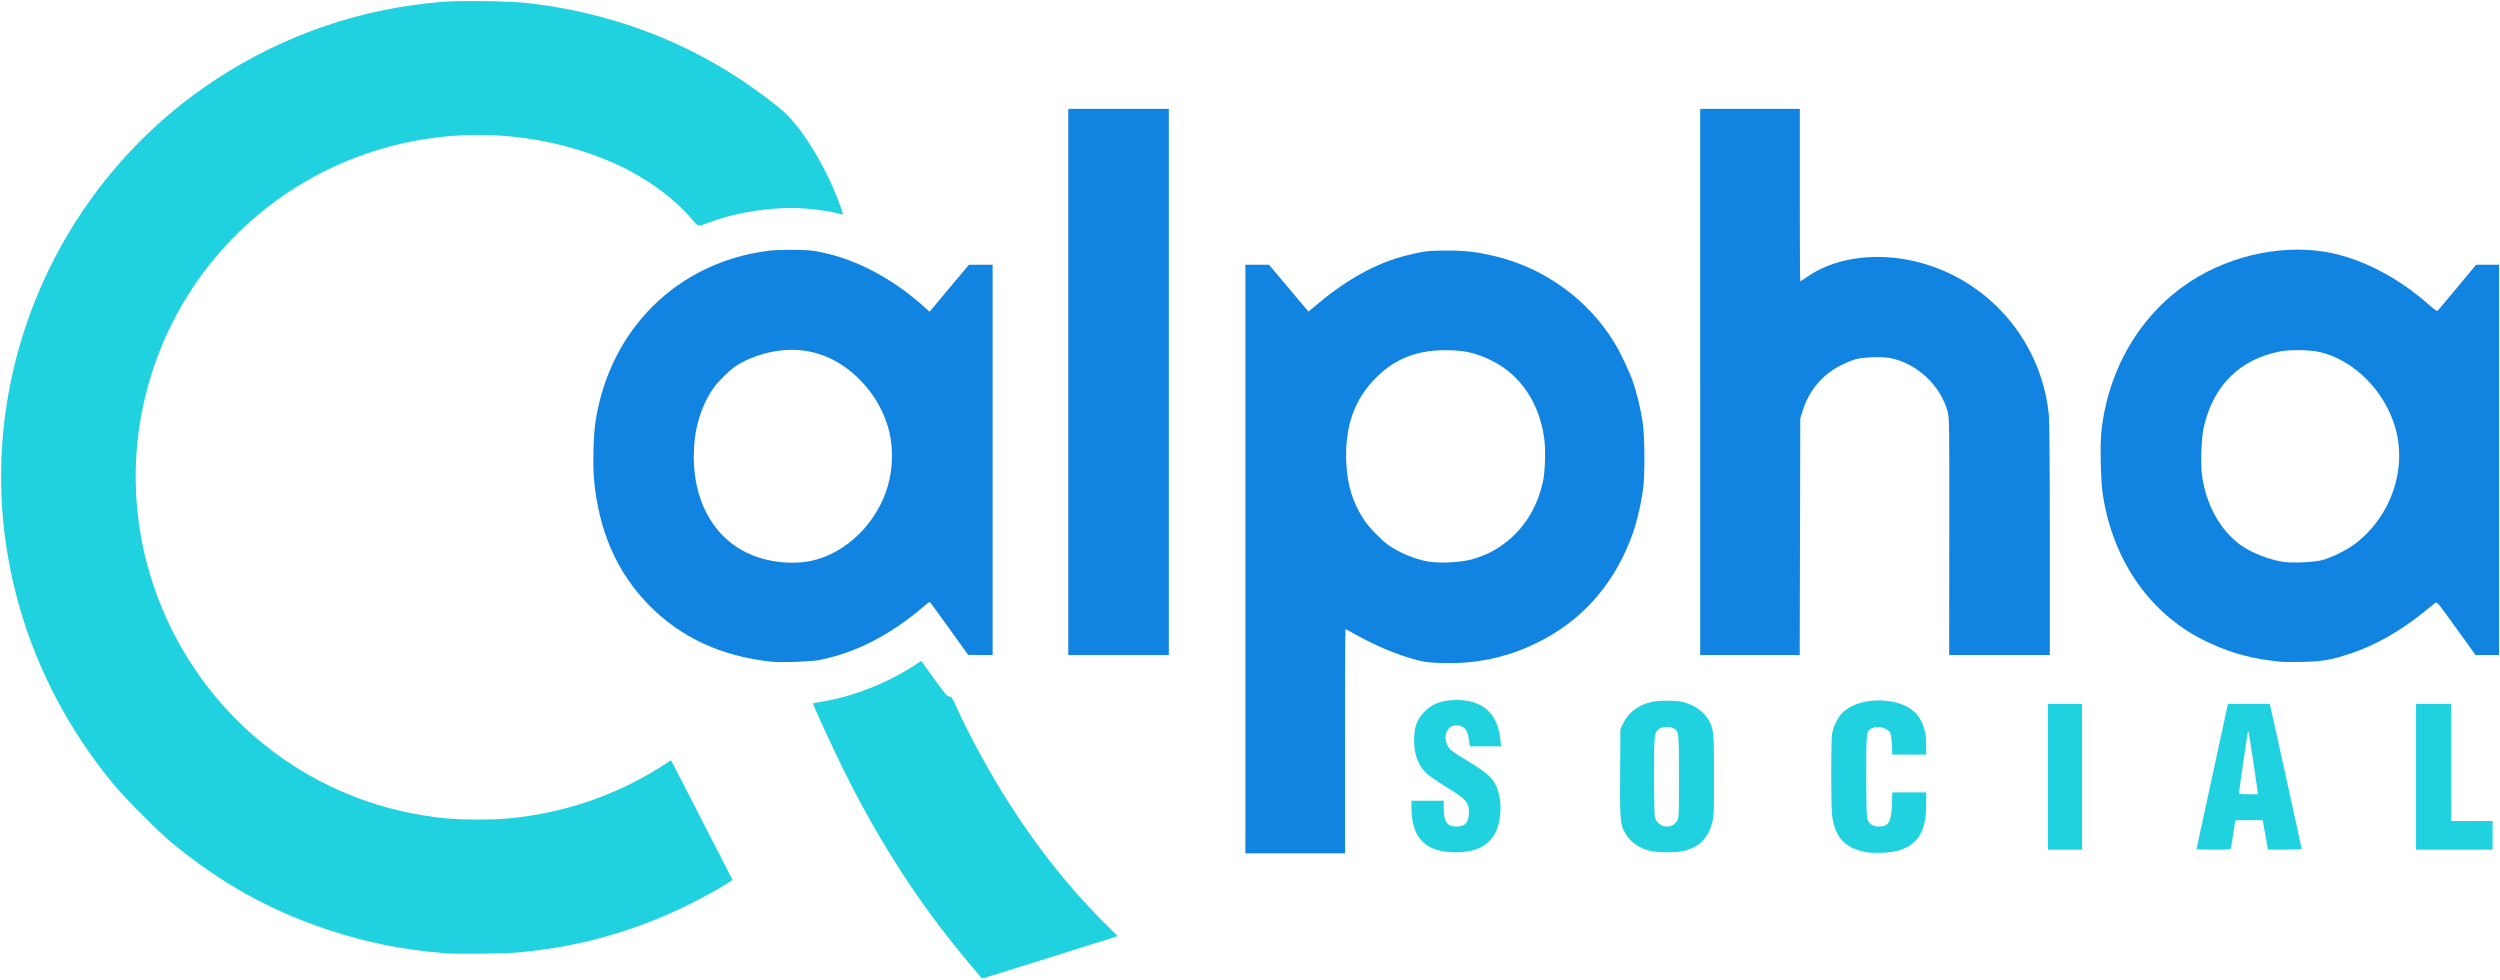 <?xml version="1.0" encoding="utf-8"?>
<!DOCTYPE svg PUBLIC "-//W3C//DTD SVG 20010904//EN" "http://www.w3.org/TR/2001/REC-SVG-20010904/DTD/svg10.dtd">
<svg version="1.0" xmlns="http://www.w3.org/2000/svg" width="2710px" height="1062px" viewBox="0 0 2710 1062" preserveAspectRatio="xMidYMid meet">
 <g fill="#1183e1">
  <path d="M1350 606 l0 -319 12.8 0 12.8 0 21.4 25.4 21.4 25.4 4.9 -4.1 c35 -30.2 67.8 -48.5 102.5 -57.1 17.1 -4.3 23.9 -5.1 43.2 -5 20.5 0 33 1.6 52.8 6.4 53.2 13 100.3 47.4 128.2 93.5 6.7 11 16 30.6 20 42 4.2 11.9 8.6 30.2 10.7 44.4 2.2 14.5 2.5 57.8 0.5 71.6 -3.1 21.7 -7.8 40.4 -14.3 56.8 -20.1 50.7 -54.6 88.3 -102 111.1 -32 15.5 -65.3 22.5 -101.7 21.3 -14.3 -0.4 -18.4 -0.9 -28.2 -3.5 -20.2 -5.2 -44.4 -15.4 -66.9 -28.1 -5 -2.8 -9.3 -5.1 -9.6 -5.1 -0.3 0 -0.5 54.7 -0.5 121.5 l0 121.5 -54 0 -54 0 0 -319z m244.2 0.7 c18.2 -4.8 32.8 -13 46.5 -26 16 -15.4 26.8 -35.2 31.9 -58.9 2.2 -10.2 3 -33.4 1.5 -45.2 -4.9 -38.9 -25.5 -70 -56.7 -85.5 -17 -8.5 -29.7 -11.4 -49.9 -11.5 -31 -0.1 -54.8 9 -75 28.9 -24 23.5 -34.6 52.9 -33.2 91.5 1 25.5 6.8 44.5 19.6 64 4.9 7.4 18.3 21.3 25.6 26.5 11.8 8.4 28.1 15.3 42.8 18.1 11.5 2.2 34.8 1.2 46.9 -1.9z"/>
  <path d="M837.5 717.4 c-55 -5.6 -99.8 -26.3 -134.6 -62 -34.5 -35.6 -53.9 -80.1 -59 -135.8 -1.5 -16 -0.6 -48.1 1.6 -62.6 15.5 -100.1 88.7 -172.5 187 -185.1 12 -1.5 39 -1.5 49 0 40.7 6.2 83.1 27.5 119.6 60.1 l6.6 5.9 21.3 -25.5 21.3 -25.4 12.8 0 12.9 0 0 211.5 0 211.5 -13.2 0 -13.3 -0.1 -20.5 -28.5 c-11.3 -15.7 -20.7 -28.7 -21 -28.9 -0.3 -0.2 -3.5 2.1 -7 5.2 -36.3 30.9 -73.7 50.1 -113 57.8 -8.2 1.7 -40.9 2.9 -50.5 1.9z m41.2 -109.3 c33.4 -6.9 63.9 -33.1 78.9 -67.9 10.9 -25.2 12.3 -55.6 3.9 -80.9 -6.1 -18 -15.2 -32.9 -28.6 -46.8 -24.3 -25.1 -54.2 -36.3 -86.8 -32.6 -17.6 2.1 -36.2 8.6 -48.9 17.2 -6.8 4.7 -18.7 16.4 -23.8 23.5 -10.4 14.5 -18.1 35.6 -20.3 55.7 -6.2 55.6 14.8 102 55.4 122.4 20.2 10.2 48.2 13.9 70.2 9.4z"/>
  <path d="M2472.5 717.4 c-1.6 -0.2 -7 -0.9 -12 -1.5 -24.7 -3 -48.3 -10.2 -72 -22.1 -58.4 -29.3 -98 -86.3 -109 -157.3 -2.3 -14.6 -3.2 -53.7 -1.6 -68.8 7.3 -68.1 42.8 -127.8 97.1 -163 45.5 -29.4 104.7 -41 153.9 -30.1 35.7 8 72.3 27.6 104.6 56.2 6 5.3 8.3 6.8 9.1 5.9 0.6 -0.7 10.2 -12.1 21.3 -25.4 l20.2 -24.3 12.4 0 12.5 0 0 211.5 0 211.5 -12.8 0 -12.7 0 -20.9 -29 c-20.8 -28.9 -20.9 -28.9 -23.1 -27.2 -1.2 0.9 -7.1 5.7 -13.1 10.5 -24.4 19.8 -51.9 35.3 -78 44 -22 7.3 -30.8 8.8 -53.4 9.2 -10.7 0.2 -20.8 0.1 -22.5 -0.1z m45 -110.3 c10.2 -2.8 26 -10.6 35 -17.3 39.3 -29.7 57.1 -80.9 43.9 -126.5 -11.4 -39.4 -44.2 -72.4 -80.9 -81.5 -10.5 -2.6 -32.5 -3 -43.5 -0.9 -44 8.4 -72.7 36.8 -83.1 82.1 -2.6 11.3 -3.6 38.2 -2 51.4 4.2 32.8 20.3 61.6 43.6 77.6 11 7.5 29.5 14.7 44.1 17 10.3 1.6 33.8 0.5 42.9 -1.9z"/>
  <path d="M1158 414 l0 -296 54.5 0 54.5 0 0 296 0 296 -54.5 0 -54.5 0 0 -296z"/>
  <path d="M1843 414 l0 -296 54 0 54 0 0 93.5 c0 51.4 0.2 93.5 0.5 93.5 0.2 0 3.3 -2 6.9 -4.5 40 -28 102.7 -29.4 156.1 -3.5 59.8 29 100.2 87.2 106.5 153.5 0.6 6.9 1 57.2 1 135.3 l0 124.2 -54.5 0 -54.6 0 0.1 -128.3 c0.2 -115.7 0 -128.9 -1.5 -134.6 -7.6 -29.4 -34.1 -54 -63.9 -59.2 -8.6 -1.4 -28 -0.7 -36.1 1.5 -3.3 0.9 -10.6 3.9 -16.2 6.7 -20 10 -34.6 27.5 -41.5 50.1 l-2.3 7.3 -0.3 128.3 -0.3 128.2 -53.9 0 -54 0 0 -296z"/>
 </g>
 <g fill="#20d2df">
  <path d="M1063 1059 c-0.8 -1 -6.9 -8.3 -13.6 -16.2 -51.2 -60.7 -95 -128.1 -133.3 -204.8 -12.5 -25.1 -35.5 -75 -34.8 -75.6 0.1 -0.2 4.7 -1 10.2 -1.9 32.9 -5.3 71 -20.3 100.1 -39.5 l7 -4.7 13.9 19.4 c11.9 16.5 14.3 19.3 16.5 19.3 2.3 0 3.1 1.2 7.9 11.8 14.1 31 36.6 72.1 56.8 103.7 30.8 48.2 64.3 90.5 100.7 127.2 l17.1 17.1 -72 22.6 c-39.6 12.3 -72.7 22.7 -73.5 23 -0.8 0.3 -2.2 -0.3 -3 -1.4z"/>
  <path d="M482.5 1033.3 c-47.2 -3.9 -85.9 -11.7 -128 -25.8 -62.6 -20.8 -116.4 -51 -169 -94.6 -13.4 -11.1 -49.8 -47.6 -61.7 -61.9 -96.8 -116.3 -139.1 -265.1 -116.8 -411.2 22 -144.4 104.8 -273.5 226.5 -353.4 74.7 -49 158.8 -77.7 247.4 -84.5 20.6 -1.5 73.9 -0.7 92.6 1.6 103.1 12.2 194.5 50.7 273 114.9 21 17.2 47.9 60.4 62.8 100.6 5.5 14.9 5.4 14.1 1.5 12.9 -8.1 -2.3 -24.5 -4.9 -37.5 -5.8 -32.2 -2.5 -72.2 3.2 -102.8 14.4 -14.8 5.5 -13.1 5.8 -21 -3.5 -22 -25.8 -57.1 -49.8 -95.2 -64.9 -109.4 -43.4 -234.7 -31.6 -334.6 31.6 -153.2 96.9 -213.7 289.6 -143.6 456.7 49.7 118.2 154.9 202 280.4 223.1 22.3 3.7 36.3 4.9 61.5 4.9 25.2 0 39.2 -1.2 61.8 -5 49.3 -8.2 97 -26.7 139.2 -53.8 l8.4 -5.4 18.4 35.6 c10.1 19.7 25.1 48.9 33.3 64.9 l15 29.2 -5.3 3.4 c-16.6 10.6 -43.9 24.8 -66.3 34.5 -51.9 22.4 -104.4 35.7 -161.5 40.7 -14.8 1.3 -66.2 1.9 -78.5 0.8z"/>
  <path d="M2024.5 924 c-23.6 -3.8 -35.1 -15.5 -38.4 -39.3 -1.4 -9.8 -1.4 -81 -0.1 -89.2 1.3 -8.4 7.1 -19.6 12.3 -24 10.2 -8.8 25.6 -13.1 42.7 -12.1 31.3 1.9 47 17.8 47 47.7 l0 10.9 -18.4 0 -18.3 0 -0.5 -10.7 c-0.3 -6.9 -1 -11.7 -1.9 -13.1 -3.3 -5.4 -13.8 -7.9 -19.9 -4.7 -6 3.1 -6 3.2 -6 50.7 0 26.4 0.4 44.7 1 47 1.6 5.5 6 8.8 12.1 8.8 11.3 0 14 -4.5 14.7 -23.7 l0.5 -13.3 18.3 0 18.4 0 0 12.8 c0 29.9 -9.4 44.8 -31.7 50.6 -7.6 2 -24 2.8 -31.8 1.6z"/>
  <path d="M1562.4 922.5 c-22.1 -4.8 -32.4 -19.8 -32.4 -47.2 l0 -7.3 17.5 0 17.5 0 0 8.5 c0 14.3 3.7 19.5 13.9 19.5 9.3 0 13.4 -4.8 13.4 -15.5 0 -10.9 -3.2 -14.4 -26.3 -28.5 -8.5 -5.2 -17.6 -11.5 -20.2 -14.1 -8.4 -8.4 -12.9 -20.3 -12.9 -34.6 -0.1 -14.6 2.6 -22.6 10.4 -31 8.5 -9.3 19.6 -13.5 35.7 -13.5 28.6 0 44.7 14.8 47.5 43.5 l0.7 6.7 -17 0 -16.9 0 -1 -7.4 c-1.3 -9.1 -3.8 -13.1 -9.4 -14.7 -12 -3.6 -19.8 8 -14 20.8 2.3 4.9 4.6 6.7 24.6 18.8 17.5 10.6 24.4 16.8 28.5 25.7 5.4 11.8 6.1 30.6 1.5 44.4 -6.1 18.2 -21.5 27.5 -45.5 27.3 -5.2 0 -12.3 -0.7 -15.6 -1.4z"/>
  <path d="M1788.8 922.4 c-11.9 -2.8 -21.6 -9.7 -26.9 -18.9 -5.7 -9.9 -6 -14.1 -5.7 -66 l0.3 -47 3.1 -6.5 c5.5 -11.6 16 -19.6 30.4 -23.1 7.1 -1.8 26.9 -1.8 34 0 12.5 3.1 23.3 10.7 28.3 19.8 5.4 10.1 5.7 12.9 5.7 59.9 0 39.9 -0.1 43.7 -2 51 -4.4 17.1 -14.3 26.9 -31.2 30.9 -7.9 1.9 -28.2 1.8 -36 -0.1z m24.3 -27.9 c1.6 -0.9 3.9 -3 4.9 -4.8 1.9 -3 2 -5.3 2 -48 0 -49.1 0 -49.1 -6 -52.2 -4.4 -2.3 -12.2 -2 -15.5 0.7 -5.4 4.2 -5.5 5.1 -5.5 51.2 0 27.7 0.4 43.5 1.1 45.3 3 8 11.6 11.6 19 7.8z"/>
  <path d="M2220 842 l0 -79 18.5 0 18.5 0 0 79 0 79 -18.5 0 -18.5 0 0 -79z"/>
  <path d="M2381 920.5 c0 -0.5 30 -139 32.6 -150.7 l1.6 -6.8 22.6 0 22.7 0 17.3 78.3 c9.5 43 17.2 78.5 17.2 79 0 0.4 -8.2 0.7 -18.3 0.7 l-18.3 0 -1.2 -7.2 c-0.7 -4 -2 -11.2 -2.9 -16 l-1.6 -8.8 -14.8 0 c-8.2 0 -14.9 0.2 -14.9 0.5 0 0.9 -4.1 27 -4.6 29.3 -0.4 2.2 -0.6 2.2 -18.9 2.2 -10.2 0 -18.5 -0.2 -18.5 -0.5z m61.6 -94.6 c-3 -20.7 -5.3 -34.4 -5.8 -33.3 -0.5 1.6 -9.8 65.1 -9.8 67.7 0 0.4 4.6 0.7 10.3 0.7 l10.4 0 -5.1 -35.1z"/>
  <path d="M2619 842 l0 -79 19 0 19 0 0 63.5 0 63.5 22.5 0 22.5 0 0 15.5 0 15.5 -41.5 0 -41.5 0 0 -79z"/>
 </g>
</svg>